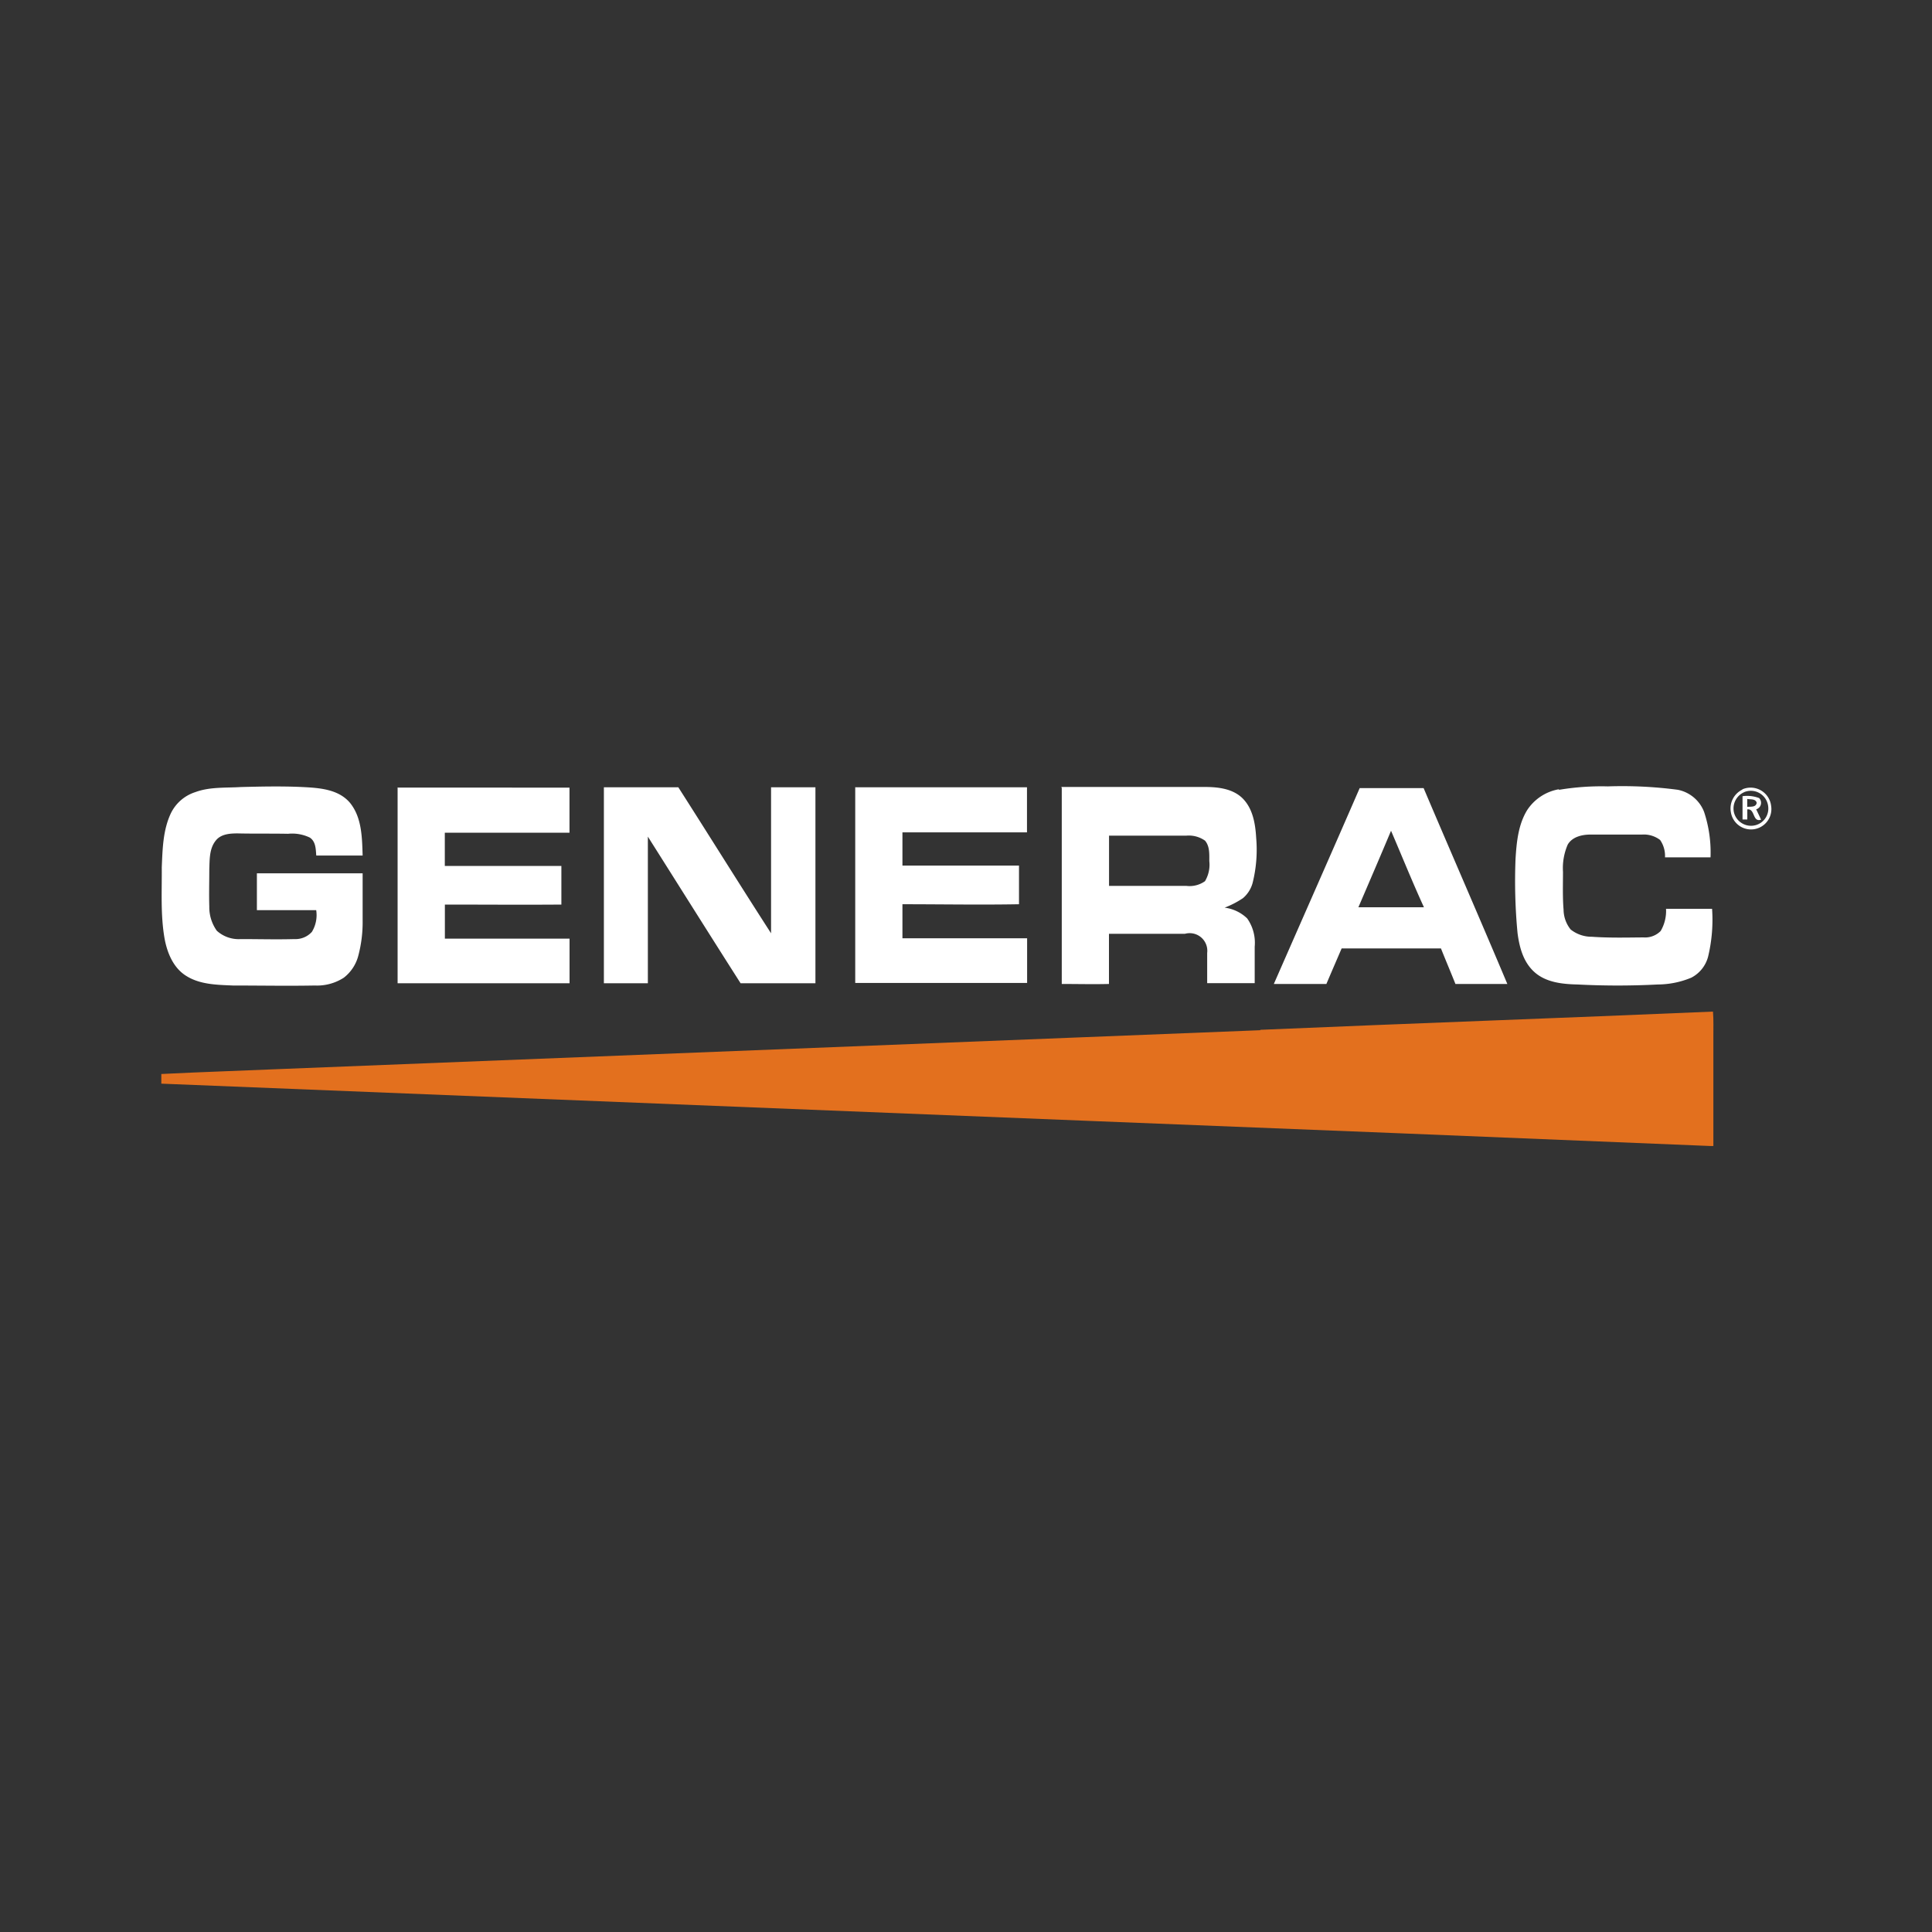 <svg id="Layer_1" data-name="Layer 1" xmlns="http://www.w3.org/2000/svg" viewBox="0 0 300 300"><rect x="0" y="0" width="300" height="300" fill="#333333" stroke="none"/><defs><style>.cls-1{fill:#fff;}.cls-2{fill:#e3701e;}</style></defs><title>GNRC_Logo_Dark</title><path class="cls-1" d="M30.33,123c2.27-.84,4.72-.64,7.09-.79,3.17-.08,6.35-.15,9.52,0,2.58.13,5.56.31,7.37,2.41,1.89,2.28,1.91,5.43,2,8.23q-3.6,0-7.2,0c-.08-1-.07-2.17-1-2.79a6.32,6.32,0,0,0-3.38-.59c-2.61-.05-5.21,0-7.82-.06-1.2,0-2.61.09-3.41,1.12-1,1.24-.94,2.91-1,4.4,0,2-.06,3.91,0,5.86a6.27,6.27,0,0,0,1.17,3.74,5.06,5.06,0,0,0,3.73,1.29c2.78,0,5.55.08,8.32,0a3.43,3.43,0,0,0,2.71-1.12,5,5,0,0,0,.67-3.37H39.89c0-1.9,0-3.82,0-5.72H56.31c0,2.45,0,4.89,0,7.34a20.28,20.28,0,0,1-.68,5.48,6.31,6.31,0,0,1-2.25,3.39,7.65,7.65,0,0,1-4.49,1.21c-4.24.08-8.48,0-12.71,0-2.48-.11-5.15-.13-7.32-1.53-1.94-1.23-2.88-3.51-3.29-5.68-.66-3.68-.42-7.43-.45-11.14.12-2.83.18-5.8,1.42-8.41A6.38,6.38,0,0,1,30.33,123m211.77-.36a39.78,39.78,0,0,1,7.56-.53,65.9,65.9,0,0,1,10.88.53,5.52,5.52,0,0,1,4.07,3.43,20.06,20.06,0,0,1,1,7.06c-2.35,0-4.71,0-7.07,0a4.33,4.33,0,0,0-.76-2.7,4.17,4.17,0,0,0-2.79-.84c-2.67,0-5.34,0-8,0-1.3,0-2.83.33-3.55,1.55a9.15,9.15,0,0,0-.74,4.24c0,2-.07,3.92.09,5.87a5,5,0,0,0,1.1,3.08,5.23,5.23,0,0,0,3.31,1.13c2.68.19,5.36.12,8,.1a3.38,3.38,0,0,0,2.67-1,6.13,6.13,0,0,0,.83-3.44c2.38,0,4.76,0,7.15,0a24.49,24.49,0,0,1-.62,7.44,5.14,5.14,0,0,1-2.6,3.25,13.68,13.68,0,0,1-5.22,1.06,120.23,120.23,0,0,1-12.45,0c-2.29-.05-4.83-.3-6.63-1.87s-2.4-3.91-2.69-6.14a85.94,85.94,0,0,1-.31-11.46c.16-2.59.41-5.31,1.79-7.58a7.41,7.41,0,0,1,4.92-3.26m-180.36-.26H88.43c0,2.32,0,4.64,0,7-6.46,0-12.91,0-19.36,0,0,1.72,0,3.44,0,5.16h18.1c0,2,0,4,0,6-6,.05-12.06,0-18.09,0v5.29q9.68,0,19.36,0,0,3.46,0,6.93H61.74q0-15.21,0-30.43m32,0h11.59c4.82,7.54,9.55,15.15,14.4,22.67q0-11.34,0-22.67h6.89q0,15.21,0,30.43H115c-4.83-7.57-9.6-15.18-14.4-22.77,0,7.59,0,15.18,0,22.77H93.77q0-15.21,0-30.43m39,0h26.7c0,2.32,0,4.64,0,7H140.13v5.16h18.1q0,3,0,6c-6,.11-12.07,0-18.1,0v5.29q9.68,0,19.36,0c0,2.31,0,4.62,0,6.93H132.8q0-15.21,0-30.43m32,0q11.15,0,22.28,0c2,0,4.23.24,5.77,1.67,1.68,1.6,2.08,4,2.21,6.25a21.26,21.26,0,0,1-.56,7,4.71,4.71,0,0,1-1.5,2.35,14.15,14.15,0,0,1-2.84,1.47,6.15,6.15,0,0,1,3.5,1.67,6.56,6.56,0,0,1,1.17,4.38c0,1.89,0,3.78,0,5.67-2.46,0-4.92,0-7.38,0,0-1.56,0-3.12,0-4.68A2.74,2.74,0,0,0,184,145h-11.8c0,2.6,0,5.19,0,7.79-2.44.06-4.89,0-7.33,0q0-15.21,0-30.43m7.34,7.4c0,2.6,0,5.2,0,7.8,4,0,8,0,12,0a4.14,4.14,0,0,0,2.9-.73,5,5,0,0,0,.67-3.13c0-1.06.08-2.29-.66-3.16a4.36,4.36,0,0,0-2.91-.78h-12m38.94-7.38c3.31,0,6.61,0,9.91,0,4.31,10.15,8.73,20.26,13,30.41H226c-.74-1.85-1.51-3.67-2.25-5.52-5.14,0-10.28,0-15.42,0-.79,1.84-1.59,3.68-2.37,5.52h-8.16c4.44-10.14,8.92-20.26,13.33-30.41M216,129c-1.68,4-3.37,7.93-5.07,11.88,3.39,0,6.79,0,10.18,0C219.33,137,217.72,133,216,129m54.55-6.43a3.21,3.21,0,0,1,4.47,2.56,3.16,3.16,0,0,1-6.25,1,3.25,3.25,0,0,1,1.78-3.52m.24.42a2.76,2.76,0,0,0-1.55,3.09,2.73,2.73,0,0,0,3.41,2,2.67,2.67,0,0,0,1.9-3,2.71,2.71,0,0,0-3.76-2.1m-.2.61a5.28,5.28,0,0,1,2.56.29,1.05,1.05,0,0,1-.45,1.75c.26.54.51,1.07.76,1.61-1.37.45-.9-1.76-2.14-1.6,0,.53,0,1,0,1.57h-.74c0-1.21,0-2.42,0-3.62m.73.43c0,.41,0,.82,0,1.23.53-.06,1.36.1,1.47-.63-.16-.66-1-.5-1.46-.6"/><path class="cls-2" d="M195.68,159.91c23.44-1,46.88-1.83,70.31-2.83.11,1.32.05,2.64.06,4v16.87h-.5q-48.24-2-96.5-3.9-72-2.88-144-5.78c0-.5,0-1,0-1.5,6.41-.32,12.83-.52,19.25-.8l151.43-6"/></svg>